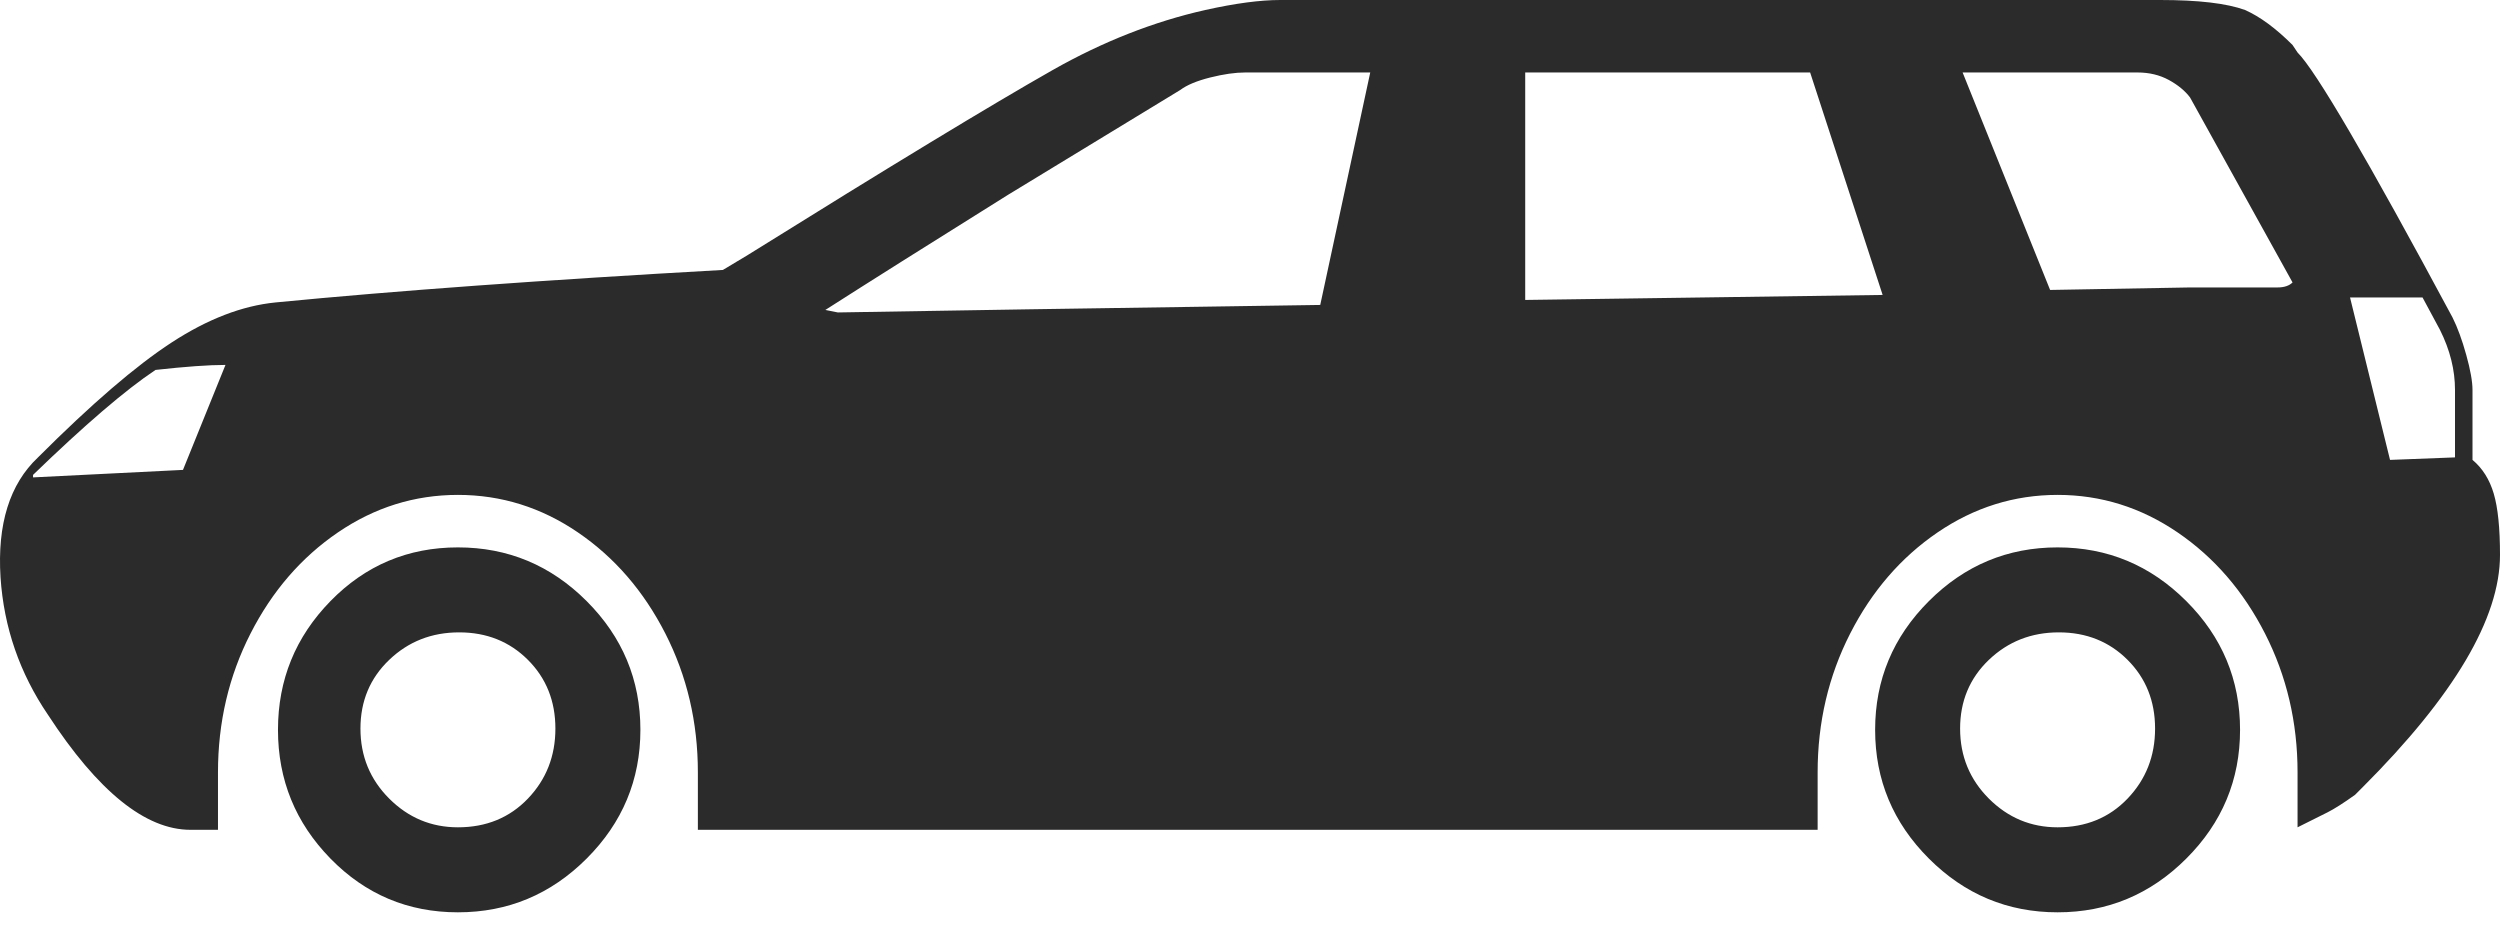 <?xml version="1.0" encoding="UTF-8" standalone="no"?>
<svg width="94px" height="35px" viewBox="0 0 94 35" version="1.1" xmlns="http://www.w3.org/2000/svg" xmlns:xlink="http://www.w3.org/1999/xlink">
    <!-- Generator: Sketch 48.2 (47327) - http://www.bohemiancoding.com/sketch -->
    <title>3</title>
    <desc>Created with Sketch.</desc>
    <defs></defs>
    <g id="Page-1" stroke="none" stroke-width="1" fill="none" fill-rule="evenodd">
        <g id="sprite-bodytypes" transform="translate(-248, -6)" fill="#2B2B2B" fill-rule="nonzero">
            <g id="cars">
                <path d="M340.966,23.292 C341.342,23.606 341.608,24.029 341.765,24.561 C341.922,25.094 342,25.861 342,26.864 C342,29.244 340.277,32.158 336.831,35.604 L336.549,35.886 C336.111,36.199 335.766,36.418 335.515,36.544 L334.388,37.107 L334.388,35.04 C334.388,33.16 333.98,31.422 333.166,29.824 C332.351,28.226 331.255,26.958 329.877,26.018 C328.498,25.078 326.995,24.608 325.366,24.608 C323.737,24.608 322.233,25.078 320.854,26.018 C319.476,26.958 318.38,28.226 317.565,29.824 C316.751,31.422 316.343,33.16 316.343,35.04 L316.343,37.201 L274.24,37.201 L274.24,35.04 C274.24,33.16 273.833,31.422 273.019,29.824 C272.204,28.226 271.108,26.958 269.729,26.018 C268.351,25.078 266.847,24.608 265.218,24.608 C263.589,24.608 262.085,25.078 260.707,26.018 C259.329,26.958 258.232,28.226 257.418,29.824 C256.603,31.422 256.196,33.16 256.196,35.04 L256.196,37.201 L255.162,37.201 C253.471,37.201 251.685,35.76 249.805,32.878 C248.74,31.312 248.145,29.589 248.02,27.709 C247.894,25.705 248.364,24.201 249.429,23.198 C251.434,21.193 253.11,19.752 254.457,18.875 C255.804,17.998 257.105,17.497 258.358,17.372 C262.869,16.933 268.476,16.526 275.18,16.15 L276.12,15.586 C281.445,12.265 285.267,9.947 287.585,8.631 C289.465,7.566 291.376,6.814 293.318,6.376 C294.446,6.125 295.386,6 296.138,6 L329.219,6 C330.66,6 331.725,6.125 332.414,6.376 C332.978,6.627 333.573,7.065 334.2,7.692 L334.388,7.974 C335.077,8.663 337.019,11.983 340.214,17.935 C340.402,18.311 340.575,18.781 340.731,19.345 C340.888,19.909 340.966,20.348 340.966,20.661 L340.966,23.292 Z M254.88,23.668 L256.478,19.721 C255.851,19.721 254.974,19.784 253.847,19.909 C252.719,20.661 251.184,21.977 249.242,23.856 L249.242,23.95 L254.88,23.668 Z M297.641,17.466 L299.521,8.725 L294.822,8.725 C294.446,8.725 294.007,8.788 293.506,8.913 C293.005,9.039 292.629,9.195 292.378,9.383 L285.894,13.33 C282.886,15.21 280.6,16.651 279.033,17.654 L279.503,17.748 C283.012,17.685 289.058,17.591 297.641,17.466 Z M305.348,17.278 L318.787,17.09 L316.061,8.725 L305.348,8.725 L305.348,17.278 Z M334.2,16.62 L330.346,9.665 C330.158,9.415 329.892,9.195 329.548,9.007 C329.203,8.819 328.811,8.725 328.373,8.725 L321.794,8.725 L325.084,16.902 L330.346,16.808 L333.636,16.808 C333.886,16.808 334.074,16.745 334.2,16.62 Z M340.308,23.198 L340.308,20.661 C340.308,19.909 340.12,19.157 339.744,18.405 L339.087,17.184 L336.361,17.184 L337.865,23.292 L340.308,23.198 Z M265.218,26.582 C267.098,26.582 268.711,27.255 270.058,28.602 C271.405,29.949 272.079,31.563 272.079,33.442 C272.079,35.322 271.405,36.935 270.058,38.282 C268.711,39.629 267.098,40.303 265.218,40.303 C263.339,40.303 261.741,39.629 260.425,38.282 C259.109,36.935 258.452,35.322 258.452,33.442 C258.452,31.563 259.109,29.949 260.425,28.602 C261.741,27.255 263.339,26.582 265.218,26.582 Z M265.218,37.107 C266.283,37.107 267.16,36.747 267.85,36.027 C268.539,35.306 268.883,34.429 268.883,33.395 C268.883,32.361 268.539,31.5 267.85,30.811 C267.16,30.122 266.299,29.777 265.265,29.777 C264.231,29.777 263.354,30.122 262.634,30.811 C261.913,31.5 261.553,32.361 261.553,33.395 C261.553,34.429 261.913,35.306 262.634,36.027 C263.354,36.747 264.216,37.107 265.218,37.107 Z M325.366,26.582 C327.245,26.582 328.858,27.255 330.205,28.602 C331.553,29.949 332.226,31.563 332.226,33.442 C332.226,35.322 331.553,36.935 330.205,38.282 C328.858,39.629 327.245,40.303 325.366,40.303 C323.486,40.303 321.873,39.629 320.526,38.282 C319.178,36.935 318.505,35.322 318.505,33.442 C318.505,31.563 319.178,29.949 320.526,28.602 C321.873,27.255 323.486,26.582 325.366,26.582 Z M325.366,37.107 C326.431,37.107 327.308,36.747 327.997,36.027 C328.686,35.306 329.031,34.429 329.031,33.395 C329.031,32.361 328.686,31.5 327.997,30.811 C327.308,30.122 326.446,29.777 325.412,29.777 C324.379,29.777 323.502,30.122 322.781,30.811 C322.061,31.5 321.7,32.361 321.7,33.395 C321.7,34.429 322.061,35.306 322.781,36.027 C323.502,36.747 324.363,37.107 325.366,37.107 Z" id="3"></path>
            </g>
        </g>
    </g>
</svg>